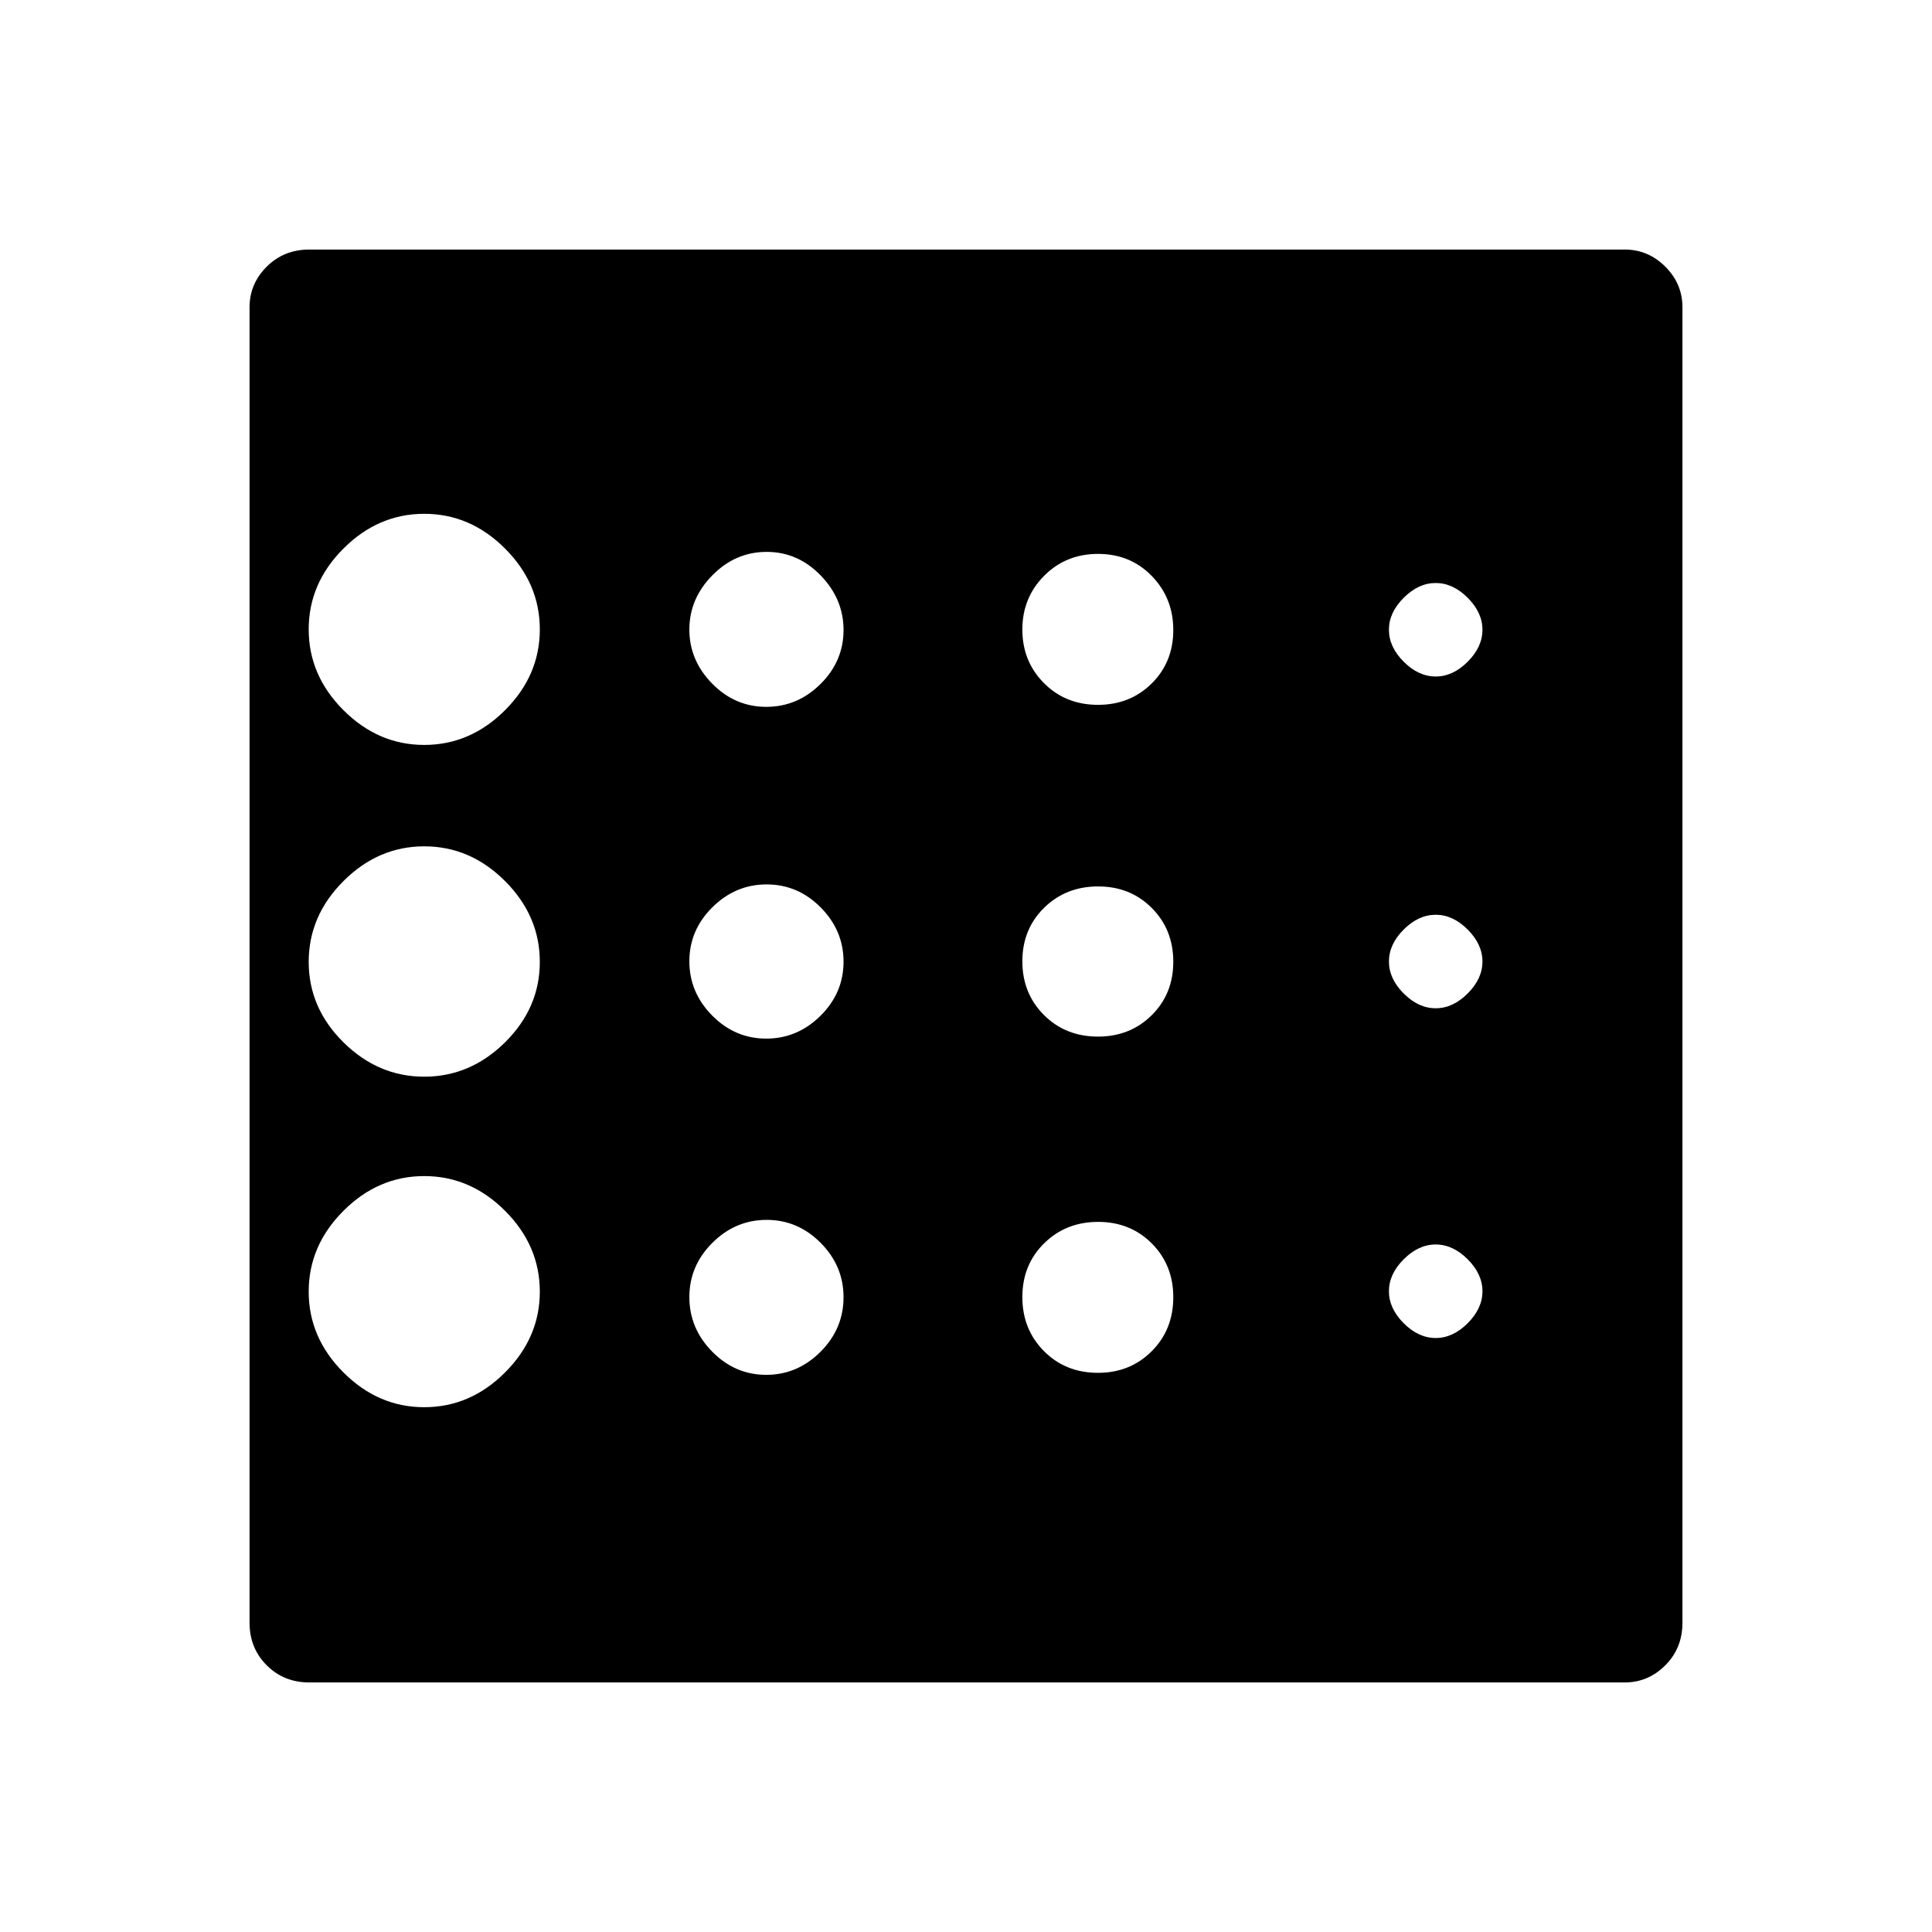 <svg xmlns="http://www.w3.org/2000/svg" height="48" viewBox="0 -960 960 960" width="48"><path d="M210.81-260.77q22.88 0 40.15-17.27t17.27-40.15q0-22.89-17.27-40.16-17.27-17.26-40.15-17.26-22.89 0-40.15 17.26-17.27 17.27-17.27 40.16 0 22.88 17.27 40.15 17.26 17.27 40.15 17.27Zm169.93-183.15q15.51 0 26.96-11.35 11.45-11.34 11.45-26.86 0-15.51-11.34-26.96-11.35-11.45-26.86-11.45t-26.96 11.35q-11.45 11.34-11.45 26.85 0 15.51 11.35 26.97 11.34 11.45 26.85 11.45Zm0-164.85q15.51 0 26.96-11.34 11.45-11.35 11.45-26.86 0-15.35-11.34-27.07-11.35-11.73-26.86-11.73t-26.96 11.62q-11.45 11.62-11.45 26.97t11.35 26.88q11.34 11.53 26.85 11.53Zm-169.93 18.92q22.88 0 40.15-17.27 17.27-17.26 17.27-40.15 0-22.88-17.27-40.15t-40.15-17.27q-22.89 0-40.15 17.27-17.27 17.27-17.27 40.15 0 22.89 17.27 40.15 17.26 17.27 40.15 17.27Zm0 164.85q22.88 0 40.15-17.08 17.27-17.07 17.27-39.96 0-22.88-17.27-40.15t-40.15-17.27q-22.89 0-40.15 17.27-17.27 17.27-17.27 40.15 0 22.89 17.27 39.96Q187.92-425 210.81-425Zm169.93 148.15q15.51 0 26.96-11.45 11.45-11.46 11.45-27.13 0-15.51-11.34-26.97-11.35-11.45-26.86-11.45t-26.96 11.39q-11.45 11.39-11.45 26.97 0 15.58 11.35 27.11 11.34 11.53 26.85 11.53Zm332.65-18.3q8.55 0 15.89-7.34t7.34-15.89q0-8.55-7.34-15.89-7.34-7.35-15.89-7.35t-15.9 7.35q-7.34 7.34-7.34 15.89t7.34 15.89q7.35 7.34 15.9 7.34Zm0-328.7q8.55 0 15.89-7.34t7.34-15.89q0-8.55-7.34-15.89t-15.89-7.34q-8.55 0-15.9 7.34-7.34 7.34-7.34 15.89t7.34 15.89q7.35 7.34 15.9 7.34Zm0 164.85q8.55 0 15.89-7.34t7.34-15.89q0-8.55-7.34-15.89t-15.89-7.34q-8.55 0-15.9 7.34-7.34 7.34-7.34 15.89t7.34 15.89q7.35 7.34 15.9 7.34Zm-167.8-150.77q15.96 0 26.68-10.62Q583-631.01 583-646.97q0-15.8-10.66-26.8-10.67-11-26.7-11-16.02 0-26.83 10.9Q508-662.98 508-647.18t10.73 26.6q10.73 10.81 26.86 10.81Zm0 164.85q15.96 0 26.68-10.62Q583-466.16 583-482.13q0-15.96-10.66-26.68-10.67-10.73-26.7-10.73-16.02 0-26.83 10.62Q508-498.3 508-482.34q0 15.96 10.73 26.69t26.86 10.73Zm0 167.07q15.96 0 26.68-10.73Q583-299.31 583-315.43q0-15.96-10.66-26.69-10.67-10.73-26.7-10.73-16.02 0-26.83 10.67Q508-331.52 508-315.49t10.73 26.84q10.73 10.8 26.86 10.8ZM836-807.31v653.62q0 12.64-8.51 21.16-8.51 8.53-20.18 8.53H153.69q-12.64 0-21.16-8.53-8.53-8.52-8.53-21.16v-653.62q0-11.67 8.53-20.18 8.52-8.51 21.16-8.51h653.62q11.67 0 20.18 8.51t8.51 20.18Z"/></svg>